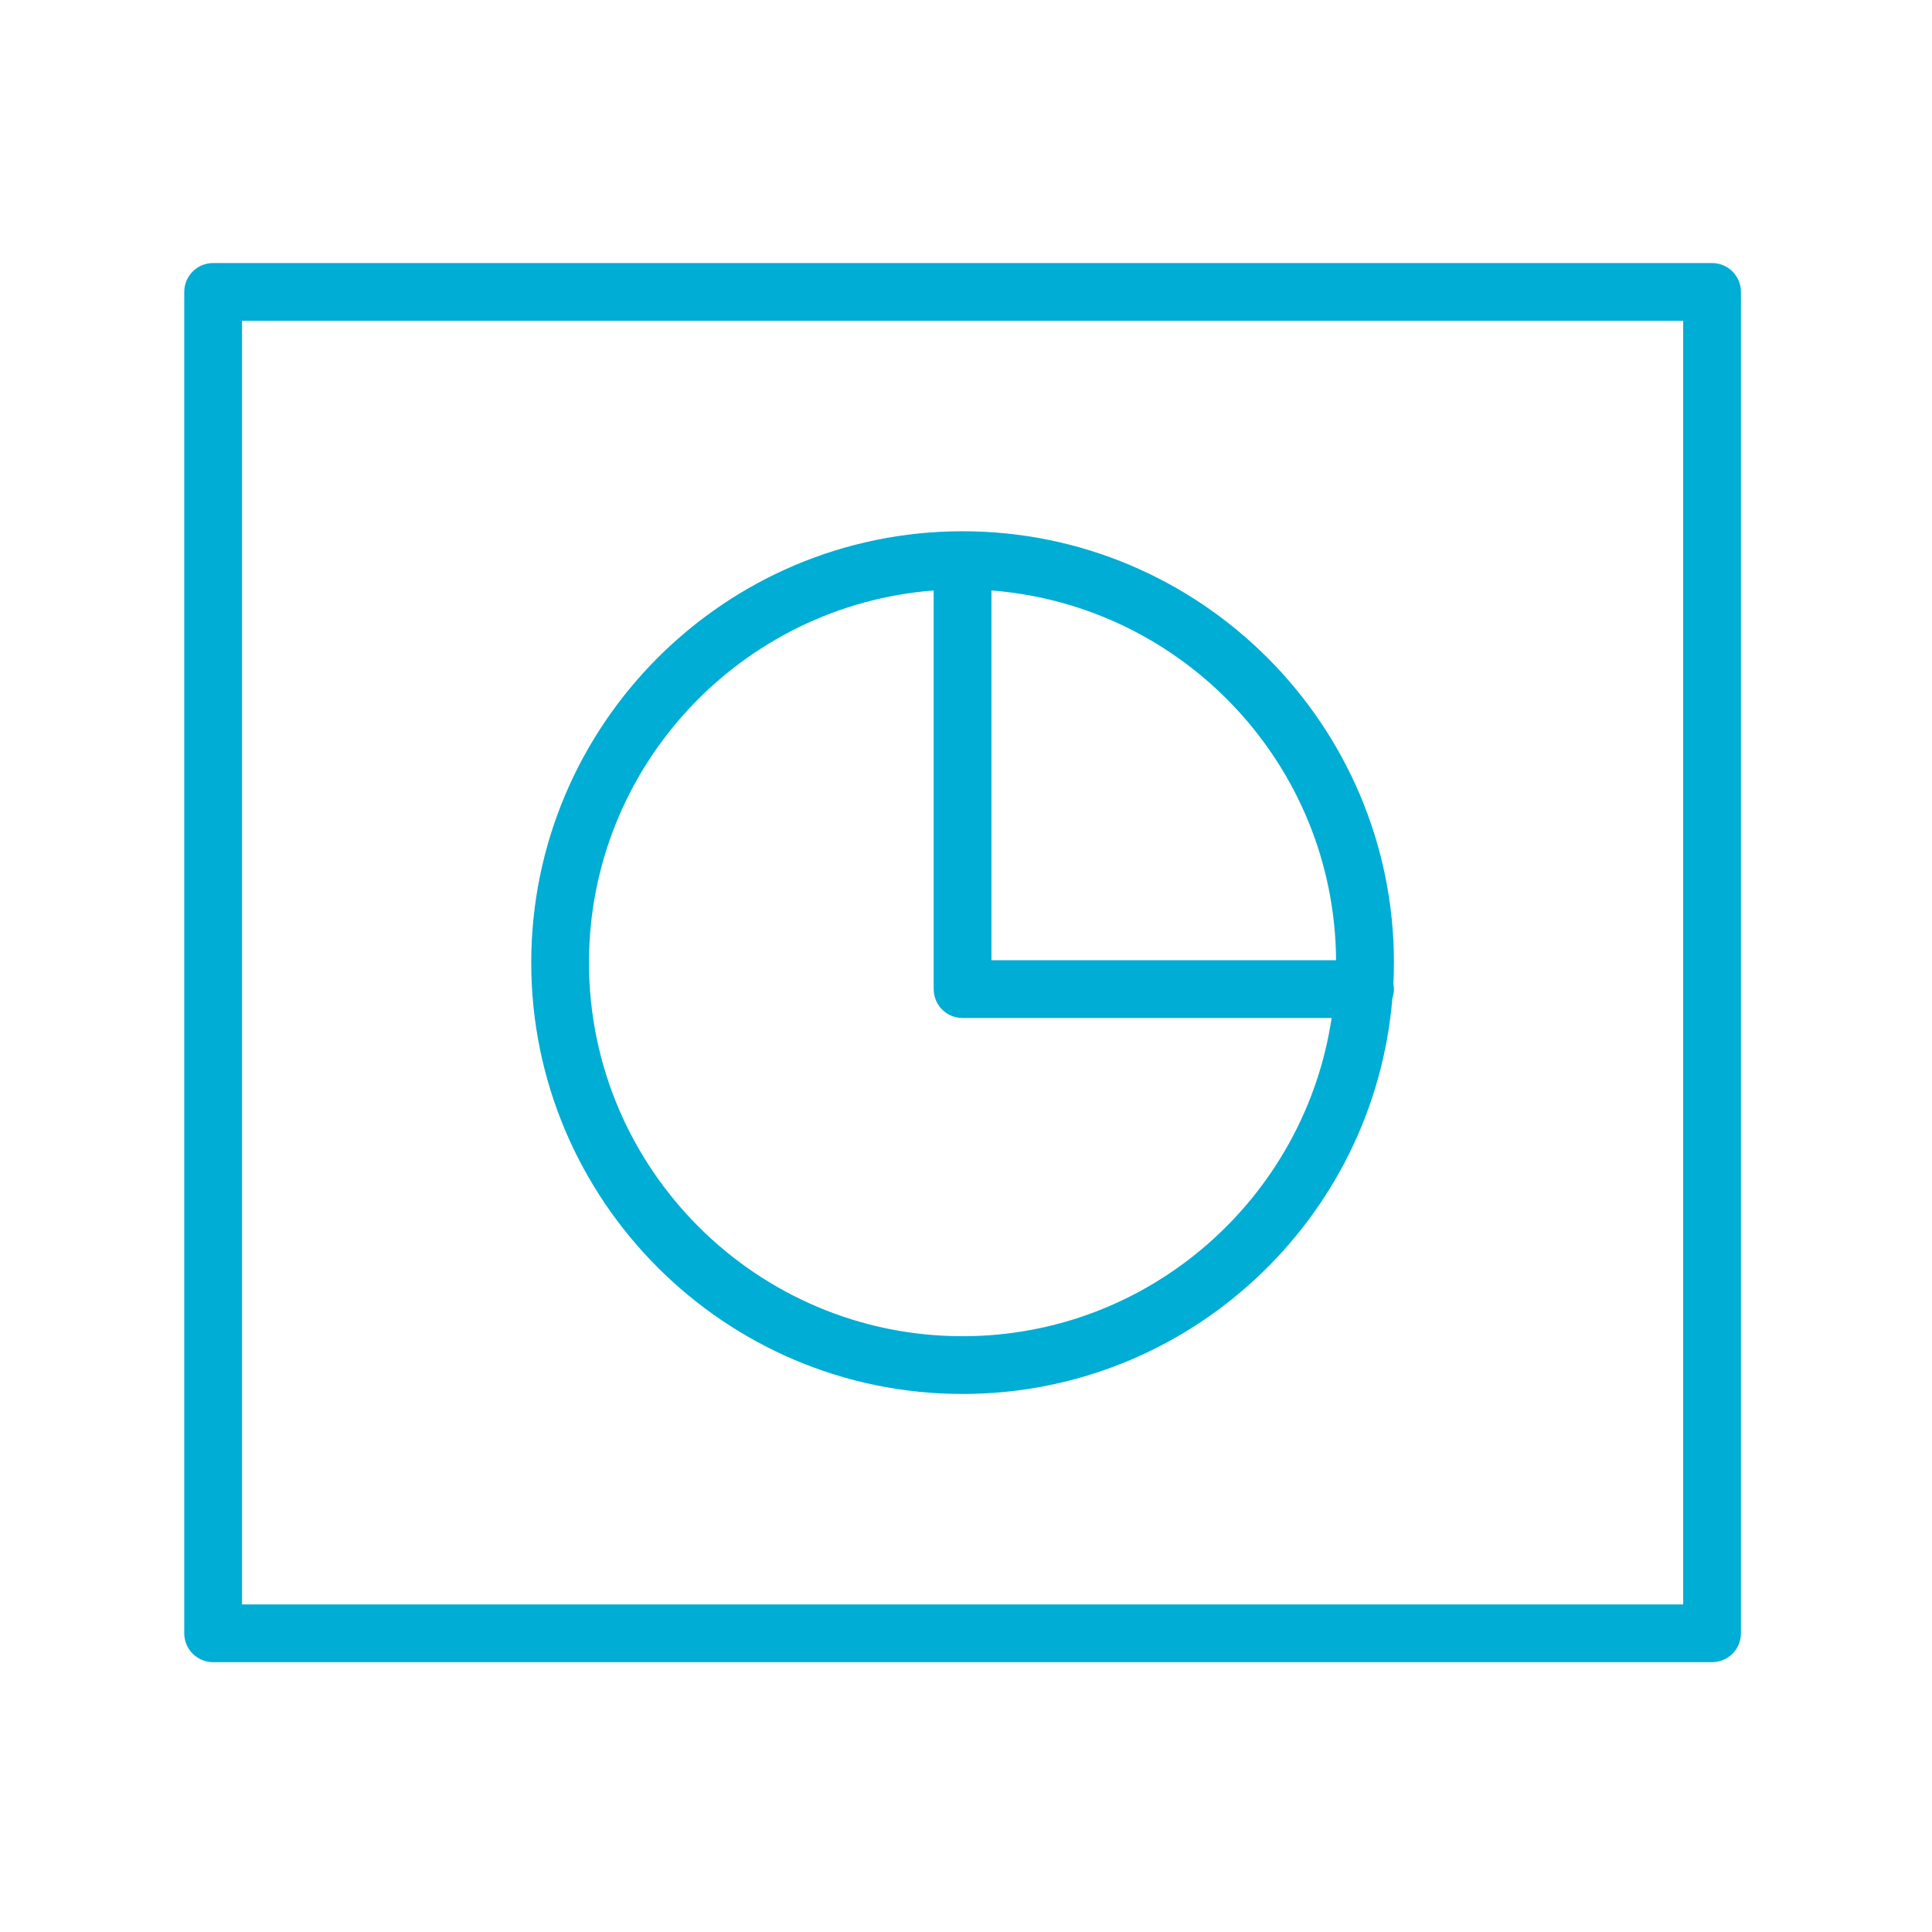 <svg width="100" height="100" viewBox="0 0 100 100" fill="none" xmlns="http://www.w3.org/2000/svg">
<path d="M88.616 13.615H11.032C10.206 13.615 9.537 14.284 9.537 15.11V84.539C9.537 85.364 10.206 86.034 11.032 86.034H88.616C89.442 86.034 90.111 85.364 90.111 84.539V15.11C90.111 14.284 89.442 13.615 88.616 13.615ZM87.121 83.044H12.527V16.605H87.121V83.044Z" fill="#00ADD4"/>
<path d="M49.822 72.151C61.515 72.151 71.131 63.116 72.069 51.663C72.117 51.515 72.15 51.36 72.15 51.196C72.15 51.102 72.139 51.01 72.122 50.92C72.14 50.558 72.15 50.193 72.15 49.826C72.15 37.515 62.134 27.498 49.822 27.498C37.512 27.498 27.497 37.515 27.497 49.826C27.498 62.137 37.513 72.151 49.822 72.151ZM69.155 49.702H51.317V30.563C61.242 31.328 69.09 39.599 69.155 49.702ZM48.327 30.563V51.196C48.327 52.023 48.996 52.691 49.822 52.691H68.925C67.533 61.995 59.51 69.162 49.822 69.162C39.161 69.162 30.486 60.488 30.486 49.826C30.487 39.667 38.365 31.331 48.327 30.563Z" fill="#00ADD4"/>
</svg>
